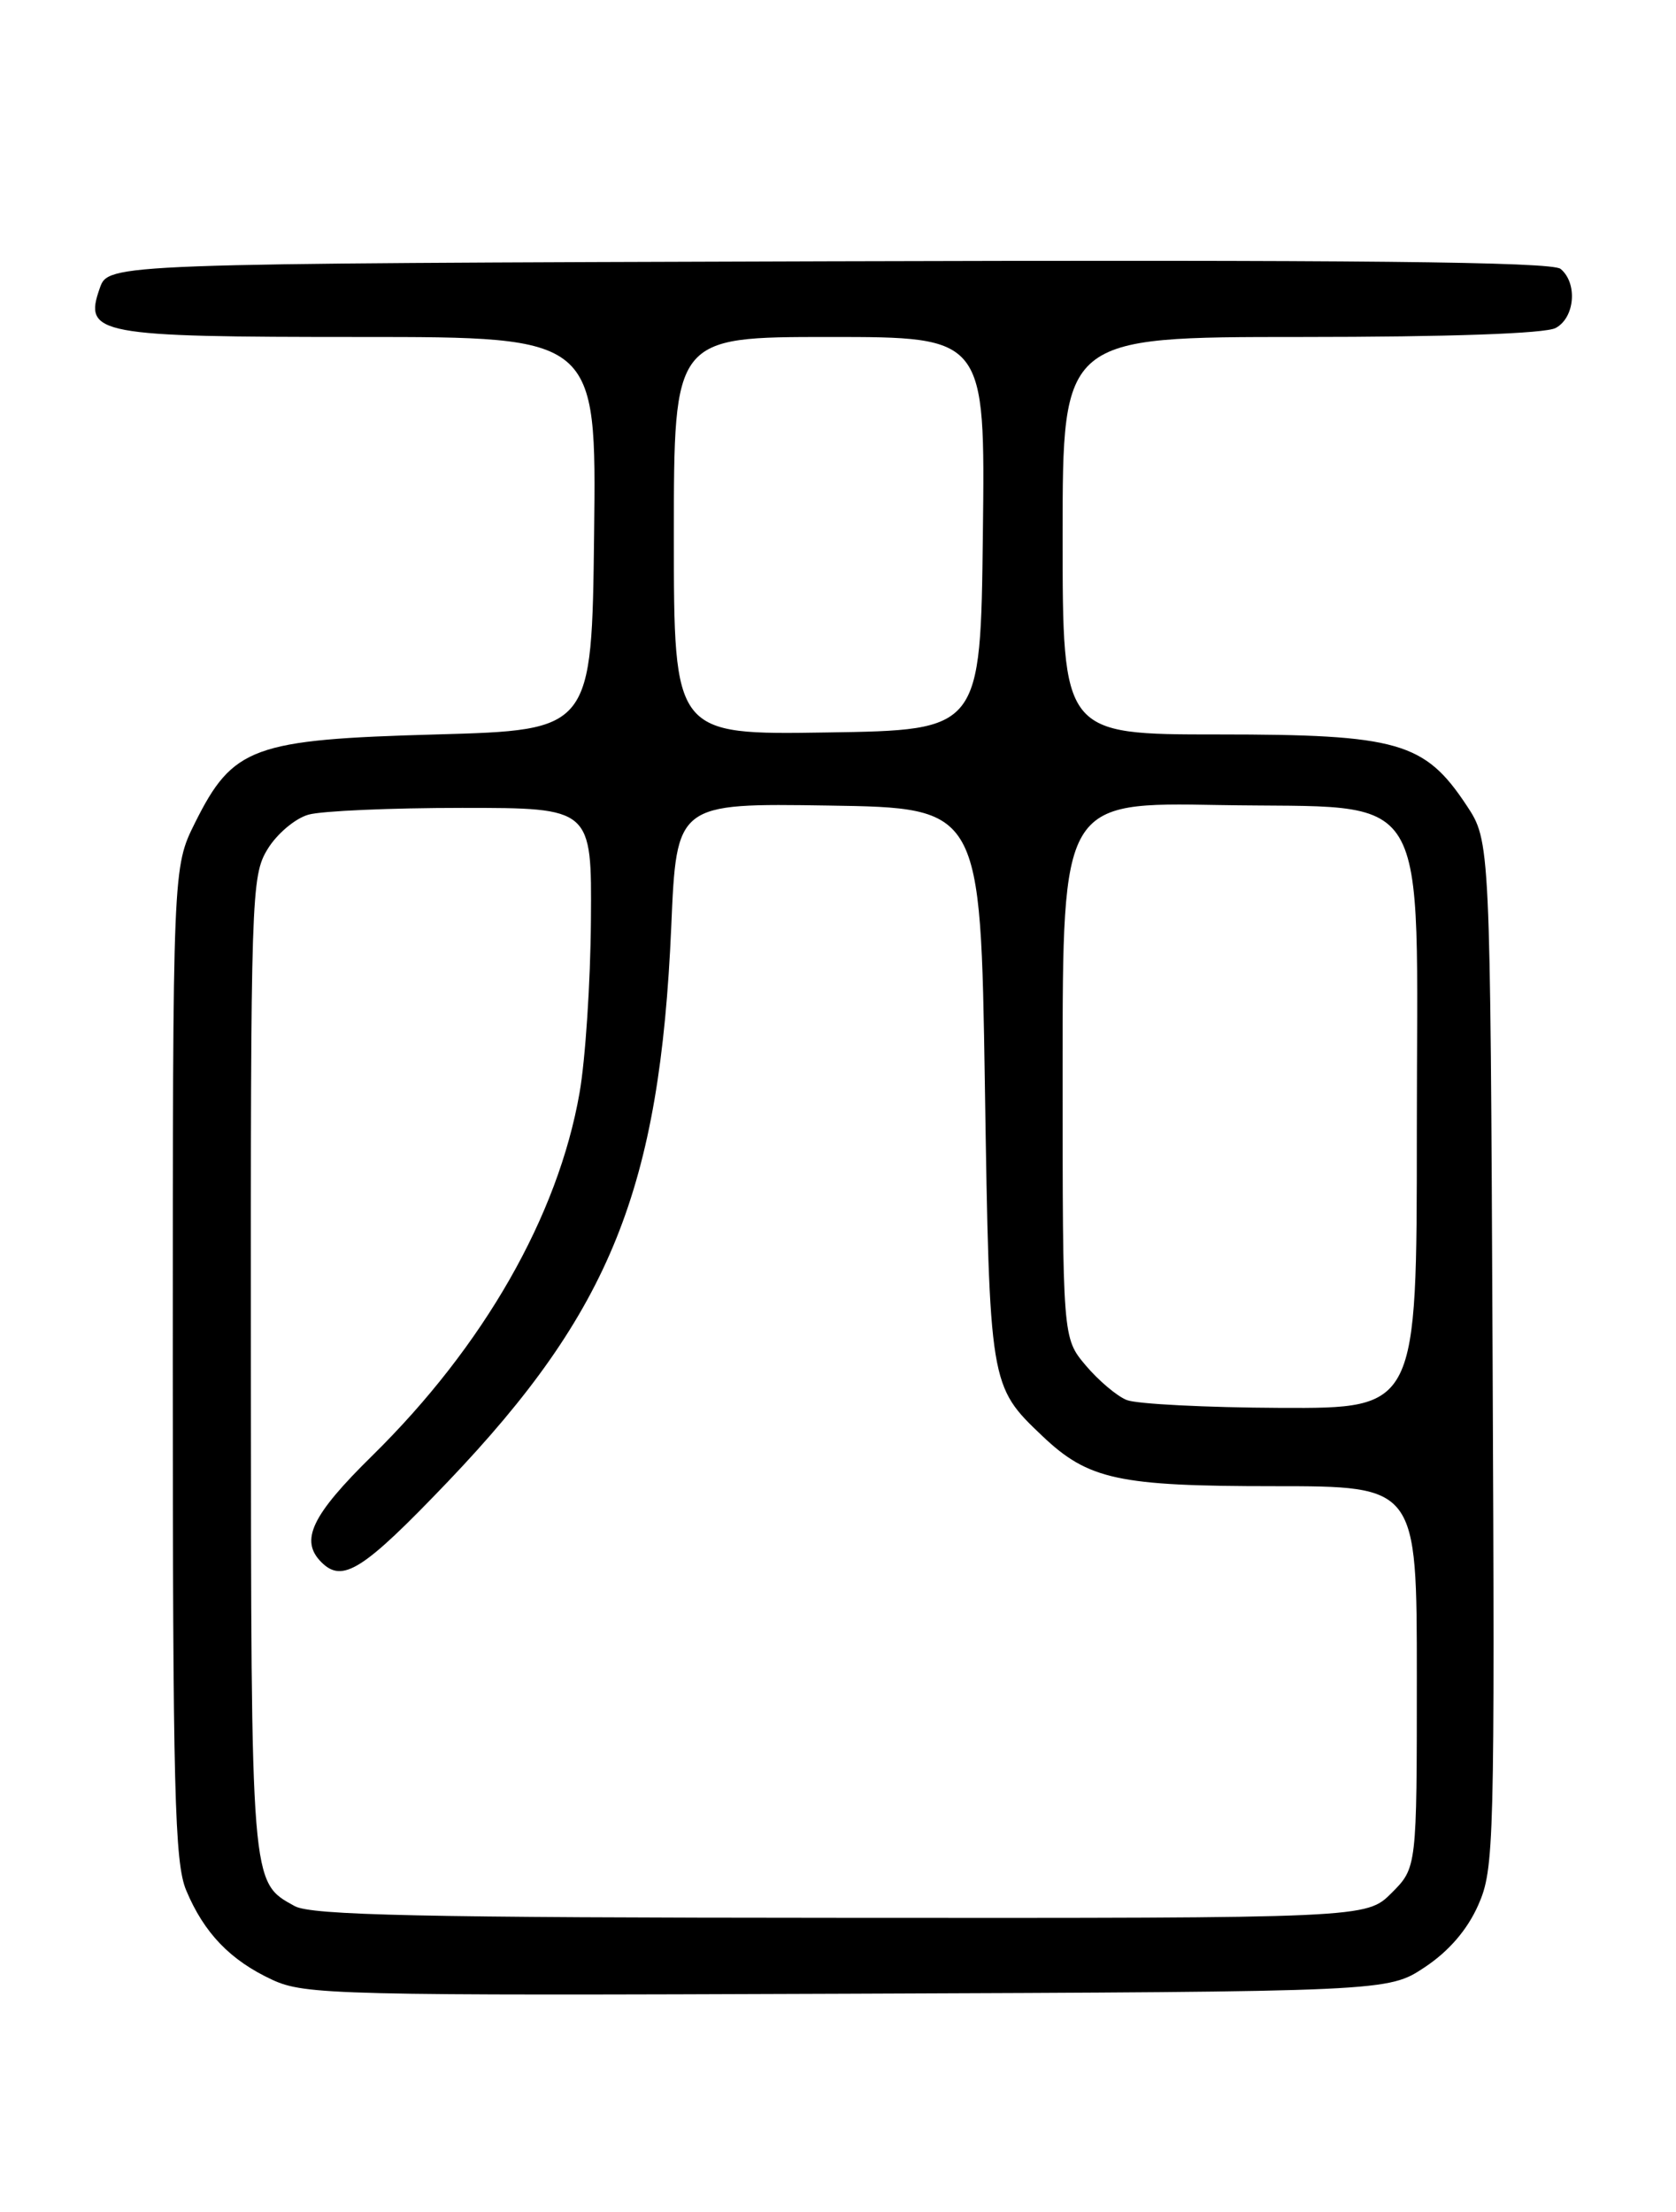 <?xml version="1.0" encoding="UTF-8" standalone="no"?>
<!DOCTYPE svg PUBLIC "-//W3C//DTD SVG 1.1//EN" "http://www.w3.org/Graphics/SVG/1.1/DTD/svg11.dtd" >
<svg xmlns="http://www.w3.org/2000/svg" xmlns:xlink="http://www.w3.org/1999/xlink" version="1.1" viewBox="0 0 194 256">
 <g >
 <path fill="currentColor"
d=" M 164.91 227.68 C 167.71 225.82 169.84 223.35 171.11 220.48 C 172.96 216.29 173.03 213.59 172.77 156.73 C 172.50 97.35 172.50 97.35 169.75 93.20 C 164.90 85.88 161.84 85.00 141.04 85.00 C 123.00 85.00 123.00 85.00 123.00 62.00 C 123.00 39.00 123.00 39.00 150.57 39.00 C 167.66 39.00 178.87 38.61 180.07 37.96 C 182.30 36.77 182.63 32.77 180.64 31.12 C 179.65 30.29 156.68 30.06 95.91 30.24 C 12.55 30.50 12.55 30.50 11.55 33.35 C 9.66 38.71 11.19 39.00 41.71 39.00 C 69.04 39.00 69.04 39.00 68.77 61.75 C 68.50 84.50 68.50 84.50 50.50 85.00 C 29.25 85.59 26.96 86.43 22.57 95.23 C 20.00 100.39 20.00 100.39 20.00 157.73 C 20.00 207.22 20.21 215.57 21.55 218.77 C 23.61 223.70 26.65 226.87 31.50 229.12 C 35.28 230.88 38.91 230.97 98.07 230.74 C 160.65 230.50 160.65 230.50 164.91 227.68 Z  M 34.11 220.60 C 29.01 217.78 29.07 218.51 29.04 158.00 C 29.01 103.56 29.08 101.38 30.97 98.28 C 32.05 96.50 34.19 94.70 35.72 94.28 C 37.25 93.85 45.25 93.50 53.50 93.50 C 68.50 93.50 68.50 93.50 68.40 106.50 C 68.35 113.65 67.76 122.65 67.08 126.50 C 64.59 140.74 55.99 155.79 43.09 168.47 C 36.06 175.38 34.68 178.28 37.20 180.80 C 39.66 183.26 42.03 181.74 51.84 171.48 C 70.68 151.74 76.38 137.57 77.70 107.23 C 78.31 92.96 78.31 92.96 95.91 93.23 C 113.50 93.50 113.50 93.50 114.00 125.50 C 114.54 160.37 114.55 160.39 120.66 166.20 C 125.98 171.25 129.45 172.00 147.47 172.00 C 164.00 172.00 164.00 172.00 164.00 194.08 C 164.00 216.15 164.00 216.15 161.08 219.08 C 158.15 222.00 158.15 222.00 97.33 221.96 C 48.76 221.94 36.02 221.66 34.11 220.60 Z  M 130.42 162.03 C 129.27 161.57 127.14 159.76 125.67 158.02 C 123.00 154.85 123.00 154.85 123.00 123.84 C 123.00 92.84 123.00 92.84 141.09 93.17 C 166.17 93.63 164.00 90.04 164.00 131.06 C 164.00 163.00 164.00 163.00 148.25 162.94 C 139.59 162.90 131.56 162.49 130.42 162.03 Z  M 78.00 62.02 C 78.00 39.00 78.00 39.00 96.02 39.00 C 114.04 39.00 114.04 39.00 113.77 61.75 C 113.50 84.50 113.50 84.50 95.75 84.77 C 78.00 85.05 78.00 85.05 78.00 62.02 Z "/>
</g>
</svg>